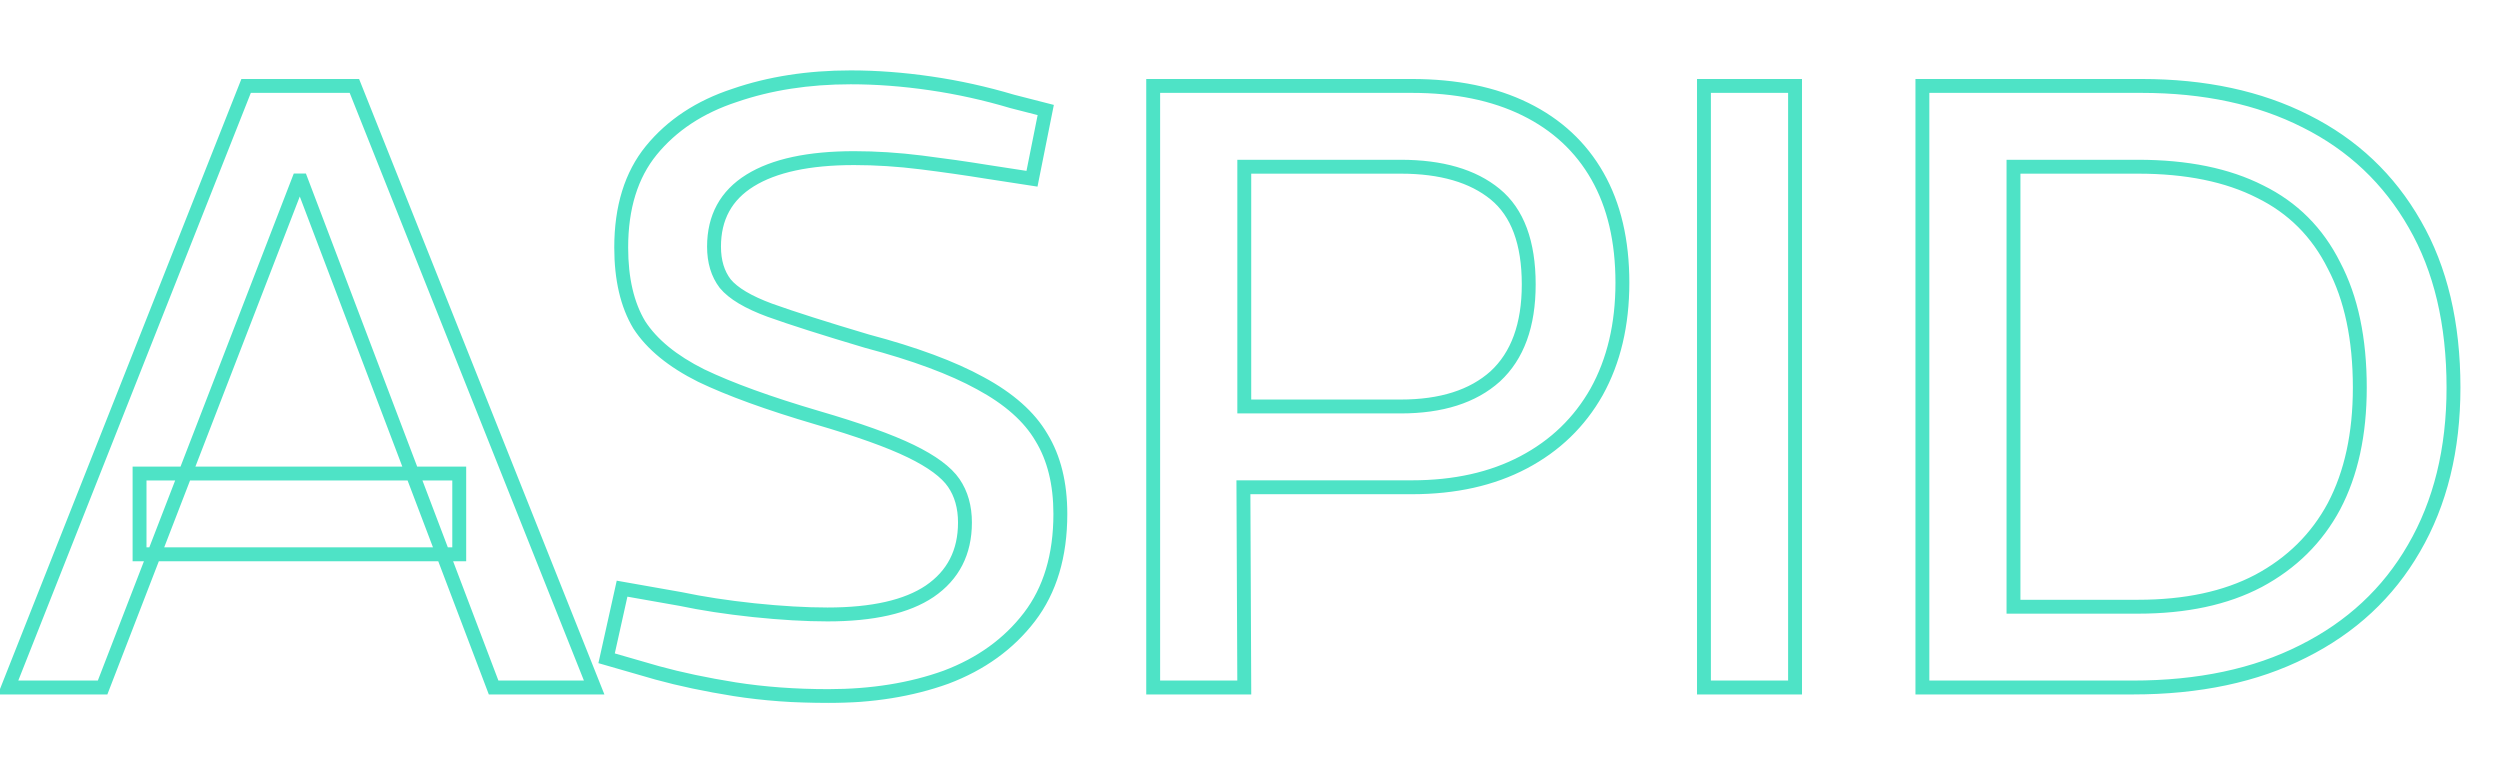 <svg viewBox="0 0 1440 445" fill="none" xmlns="http://www.w3.org/2000/svg">
<g filter="url(#filter0_d_16_333)">
<mask id="path-1-outside-1_16_333" maskUnits="userSpaceOnUse" x="-2" y="40" width="1420" height="365" fill="black">
<rect fill="white" x="-2" y="40" width="1420" height="365"/>
<path d="M4.646 396L141.761 49.5H204.131L342.236 396H284.321L173.441 103.95H171.956L59.096 396H4.646ZM80.381 319.275V272.745H264.521V319.275H80.381ZM477.112 400.95C457.972 400.95 439.987 399.63 423.157 396.99C406.657 394.35 391.807 391.215 378.607 387.585L349.402 379.17L358.312 339.075L391.972 345.015C404.512 347.655 418.537 349.8 434.047 351.45C449.887 353.1 464.077 353.925 476.617 353.925C502.687 353.925 522.322 349.47 535.522 340.56C549.052 331.32 555.817 318.12 555.817 300.96C555.817 292.05 553.672 284.46 549.382 278.19C545.092 271.92 536.842 265.815 524.632 259.875C512.422 253.935 494.437 247.5 470.677 240.57C442.627 232.32 420.352 224.235 403.852 216.315C387.352 208.065 375.472 198.33 368.212 187.11C361.282 175.56 357.817 160.71 357.817 142.56C357.817 119.46 363.592 100.815 375.142 86.625C387.022 72.105 403.027 61.545 423.157 54.945C443.287 48.015 465.562 44.55 489.982 44.55C504.832 44.55 520.177 45.705 536.017 48.015C551.857 50.325 567.532 53.79 583.042 58.41L602.347 63.36L594.427 102.96L568.687 99C556.477 97.02 543.772 95.205 530.572 93.555C517.372 91.905 504.502 91.08 491.962 91.08C465.892 91.08 445.927 95.37 432.067 103.95C418.207 112.53 411.277 125.235 411.277 142.065C411.277 150.645 413.422 157.74 417.712 163.35C422.332 168.96 430.912 174.075 443.452 178.695C456.322 183.315 474.967 189.255 499.387 196.515C526.777 203.775 548.557 211.86 564.727 220.77C581.227 229.68 592.942 240.075 599.872 251.955C607.132 263.835 610.762 278.52 610.762 296.01C610.762 320.1 604.822 339.9 592.942 355.41C581.062 370.92 565.057 382.47 544.927 390.06C524.797 397.32 502.192 400.95 477.112 400.95ZM664.233 396V49.5H813.228C838.638 49.5 860.418 53.955 878.568 62.865C896.718 71.775 910.578 84.645 920.148 101.475C929.718 118.305 934.503 138.765 934.503 162.855C934.503 186.945 929.553 207.9 919.653 225.72C909.753 243.21 895.728 256.74 877.578 266.31C859.428 275.88 837.978 280.665 813.228 280.665H716.208L716.703 396H664.233ZM716.703 234.135H806.793C830.223 234.135 848.373 228.36 861.243 216.81C874.113 204.93 880.548 187.275 880.548 163.845C880.548 139.755 874.113 122.43 861.243 111.87C848.373 101.31 830.223 96.03 806.793 96.03H716.703V234.135ZM981.478 396V49.5H1033.95V396H981.478ZM1107.3 396V49.5H1233.52C1269.82 49.5 1301.34 56.265 1328.07 69.795C1355.13 83.325 1376.08 103.125 1390.93 129.195C1405.78 154.935 1413.21 186.285 1413.21 223.245C1413.21 258.885 1405.62 289.74 1390.44 315.81C1375.59 341.55 1354.3 361.35 1326.58 375.21C1299.19 389.07 1266.52 396 1228.57 396H1107.3ZM1159.77 349.47H1231.54C1258.93 349.47 1282.03 344.52 1300.84 334.62C1319.98 324.39 1334.5 310.035 1344.4 291.555C1354.3 272.745 1359.25 249.975 1359.25 223.245C1359.25 195.195 1354.3 171.765 1344.4 152.955C1334.83 133.815 1320.64 119.625 1301.83 110.385C1283.02 100.815 1259.59 96.03 1231.54 96.03H1159.77V349.47Z"/>
</mask>
<path d="M4.646 396L0.926 394.528L-1.239 400H4.646V396ZM141.761 49.5V45.5H139.042L138.041 48.028L141.761 49.5ZM204.131 49.5L207.846 48.019L206.842 45.5H204.131V49.5ZM342.236 396V400H348.136L345.951 394.519L342.236 396ZM284.321 396L280.581 397.42L281.561 400H284.321V396ZM173.441 103.95L177.18 102.53L176.201 99.95H173.441V103.95ZM171.956 103.95V99.95H169.213L168.225 102.508L171.956 103.95ZM59.096 396V400H61.838L62.827 397.442L59.096 396ZM80.381 319.275H76.381V323.275H80.381V319.275ZM80.381 272.745V268.745H76.381V272.745H80.381ZM264.521 272.745H268.521V268.745H264.521V272.745ZM264.521 319.275V323.275H268.521V319.275H264.521ZM8.365 397.472L145.48 50.972L138.041 48.028L0.926 394.528L8.365 397.472ZM141.761 53.5H204.131V45.5H141.761V53.5ZM200.415 50.981L338.52 397.481L345.951 394.519L207.846 48.019L200.415 50.981ZM342.236 392H284.321V400H342.236V392ZM288.06 394.58L177.18 102.53L169.701 105.37L280.581 397.42L288.06 394.58ZM173.441 99.95H171.956V107.95H173.441V99.95ZM168.225 102.508L55.365 394.558L62.827 397.442L175.687 105.392L168.225 102.508ZM59.096 392H4.646V400H59.096V392ZM84.381 319.275V272.745H76.381V319.275H84.381ZM80.381 276.745H264.521V268.745H80.381V276.745ZM260.521 272.745V319.275H268.521V272.745H260.521ZM264.521 315.275H80.381V323.275H264.521V315.275ZM423.157 396.99L422.525 400.94L422.537 400.942L423.157 396.99ZM378.607 387.585L377.499 391.429L377.523 391.435L377.546 391.442L378.607 387.585ZM349.402 379.17L345.497 378.302L344.681 381.973L348.294 383.014L349.402 379.17ZM358.312 339.075L359.007 335.136L355.237 334.471L354.407 338.207L358.312 339.075ZM391.972 345.015L392.796 341.101L392.731 341.087L392.667 341.076L391.972 345.015ZM434.047 351.45L433.623 355.428L433.632 355.428L434.047 351.45ZM535.522 340.56L537.76 343.875L537.769 343.869L537.777 343.863L535.522 340.56ZM549.382 278.19L552.683 275.931L552.683 275.931L549.382 278.19ZM470.677 240.57L469.548 244.407L469.557 244.41L470.677 240.57ZM403.852 216.315L402.063 219.893L402.092 219.907L402.121 219.921L403.852 216.315ZM368.212 187.11L364.782 189.168L364.817 189.226L364.853 189.283L368.212 187.11ZM375.142 86.625L372.046 84.092L372.039 84.1L375.142 86.625ZM423.157 54.945L424.403 58.746L424.431 58.737L424.459 58.727L423.157 54.945ZM536.017 48.015L535.439 51.973L535.439 51.973L536.017 48.015ZM583.042 58.41L581.9 62.243L581.974 62.266L582.048 62.285L583.042 58.41ZM602.347 63.36L606.269 64.144L607.012 60.427L603.34 59.485L602.347 63.36ZM594.427 102.96L593.818 106.913L597.599 107.495L598.349 103.744L594.427 102.96ZM568.687 99L568.046 102.948L568.062 102.951L568.078 102.953L568.687 99ZM530.572 93.555L530.075 97.524L530.075 97.524L530.572 93.555ZM432.067 103.95L434.172 107.351L434.172 107.351L432.067 103.95ZM417.712 163.35L414.534 165.78L414.578 165.837L414.624 165.893L417.712 163.35ZM443.452 178.695L442.069 182.448L442.084 182.454L442.1 182.46L443.452 178.695ZM499.387 196.515L498.247 200.349L498.304 200.366L498.362 200.381L499.387 196.515ZM564.727 220.77L562.796 224.273L562.811 224.282L562.826 224.29L564.727 220.77ZM599.872 251.955L596.417 253.97L596.437 254.006L596.459 254.041L599.872 251.955ZM592.942 355.41L596.117 357.842L596.117 357.842L592.942 355.41ZM544.927 390.06L546.284 393.823L546.311 393.813L546.338 393.803L544.927 390.06ZM477.112 396.95C458.154 396.95 440.378 395.643 423.777 393.038L422.537 400.942C439.595 403.617 457.789 404.95 477.112 404.95V396.95ZM423.789 393.04C407.403 390.419 392.699 387.312 379.667 383.728L377.546 391.442C390.914 395.118 405.91 398.281 422.525 400.94L423.789 393.04ZM379.714 383.741L350.509 375.326L348.294 383.014L377.499 391.429L379.714 383.741ZM353.306 380.038L362.216 339.943L354.407 338.207L345.497 378.302L353.306 380.038ZM357.616 343.014L391.276 348.954L392.667 341.076L359.007 335.136L357.616 343.014ZM391.148 348.929C403.845 351.602 418.007 353.766 433.623 355.428L434.47 347.472C419.067 345.834 405.178 343.708 392.796 341.101L391.148 348.929ZM433.632 355.428C449.575 357.089 463.907 357.925 476.617 357.925V349.925C464.246 349.925 450.198 349.111 434.461 347.472L433.632 355.428ZM476.617 357.925C503.024 357.925 523.599 353.434 537.76 343.875L533.284 337.245C521.044 345.506 502.35 349.925 476.617 349.925V357.925ZM537.777 343.863C552.459 333.837 559.817 319.367 559.817 300.96H551.817C551.817 316.873 545.644 328.803 533.266 337.257L537.777 343.863ZM559.817 300.96C559.817 291.387 557.503 282.975 552.683 275.931L546.08 280.449C549.841 285.945 551.817 292.713 551.817 300.96H559.817ZM552.683 275.931C547.801 268.796 538.794 262.316 526.382 256.278L522.882 263.472C534.89 269.314 542.382 275.044 546.08 280.449L552.683 275.931ZM526.382 256.278C513.867 250.19 495.628 243.681 471.797 236.73L469.557 244.41C493.245 251.319 510.976 257.68 522.882 263.472L526.382 256.278ZM471.805 236.733C443.855 228.512 421.809 220.498 405.583 212.709L402.121 219.921C418.894 227.972 441.398 236.128 469.548 244.407L471.805 236.733ZM405.64 212.737C389.547 204.691 378.321 195.371 371.57 184.937L364.853 189.283C372.622 201.289 385.156 211.439 402.063 219.893L405.64 212.737ZM371.642 185.052C365.193 174.304 361.817 160.229 361.817 142.56H353.817C353.817 161.191 357.371 176.816 364.782 189.168L371.642 185.052ZM361.817 142.56C361.817 120.133 367.413 102.456 378.244 89.15L372.039 84.1C359.77 99.174 353.817 118.787 353.817 142.56H361.817ZM378.237 89.158C389.574 75.302 404.901 65.14 424.403 58.746L421.91 51.144C401.152 57.95 384.469 68.908 372.046 84.092L378.237 89.158ZM424.459 58.727C444.113 51.961 465.941 48.55 489.982 48.55V40.55C465.183 40.55 442.46 44.069 421.855 51.163L424.459 58.727ZM489.982 48.55C504.624 48.55 519.776 49.689 535.439 51.973L536.594 44.057C520.577 41.721 505.039 40.55 489.982 40.55V48.55ZM535.439 51.973C551.086 54.255 566.573 57.678 581.9 62.243L584.184 54.576C568.491 49.902 552.627 46.395 536.594 44.057L535.439 51.973ZM582.048 62.285L601.353 67.235L603.34 59.485L584.035 54.535L582.048 62.285ZM598.424 62.575L590.504 102.176L598.349 103.744L606.269 64.144L598.424 62.575ZM595.035 99.007L569.295 95.046L568.078 102.953L593.818 106.913L595.035 99.007ZM569.327 95.052C557.066 93.063 544.312 91.242 531.068 89.586L530.075 97.524C543.231 99.168 555.888 100.977 568.046 102.948L569.327 95.052ZM531.068 89.586C517.713 87.916 504.677 87.08 491.962 87.08V95.08C504.326 95.08 517.03 95.893 530.075 97.524L531.068 89.586ZM491.962 87.08C465.552 87.08 444.727 91.408 429.961 100.549L434.172 107.351C447.127 99.332 466.231 95.08 491.962 95.08V87.08ZM429.961 100.549C414.878 109.886 407.277 123.904 407.277 142.065H415.277C415.277 126.566 421.536 115.174 434.172 107.351L429.961 100.549ZM407.277 142.065C407.277 151.329 409.604 159.332 414.534 165.78L420.889 160.92C417.239 156.148 415.277 149.961 415.277 142.065H407.277ZM414.624 165.893C419.934 172.34 429.338 177.758 442.069 182.448L444.834 174.942C432.486 170.392 424.73 165.58 420.799 160.807L414.624 165.893ZM442.1 182.46C455.076 187.118 473.805 193.083 498.247 200.349L500.527 192.681C476.128 185.427 457.567 179.512 444.803 174.93L442.1 182.46ZM498.362 200.381C525.585 207.597 547.021 215.581 562.796 224.273L566.657 217.267C550.092 208.139 527.968 199.953 500.411 192.649L498.362 200.381ZM562.826 224.29C578.906 232.973 589.968 242.916 596.417 253.97L603.327 249.94C595.915 237.234 583.547 226.387 566.627 217.25L562.826 224.29ZM596.459 254.041C603.248 265.15 606.762 279.069 606.762 296.01H614.762C614.762 277.971 611.016 262.52 603.285 249.869L596.459 254.041ZM606.762 296.01C606.762 319.43 600.997 338.316 589.766 352.978L596.117 357.842C608.647 341.484 614.762 320.77 614.762 296.01H606.762ZM589.766 352.978C578.386 367.836 563.02 378.963 543.515 386.317L546.338 393.803C567.094 385.977 583.738 374.004 596.117 357.842L589.766 352.978ZM543.57 386.297C523.943 393.376 501.807 396.95 477.112 396.95V404.95C502.576 404.95 525.651 401.264 546.284 393.823L543.57 386.297ZM664.233 396H660.233V400H664.233V396ZM664.233 49.5V45.5H660.233V49.5H664.233ZM920.148 101.475L916.671 103.452L916.671 103.452L920.148 101.475ZM919.653 225.72L923.134 227.69L923.142 227.677L923.15 227.663L919.653 225.72ZM877.578 266.31L875.713 262.772L875.713 262.772L877.578 266.31ZM716.208 280.665V276.665H712.191L712.208 280.682L716.208 280.665ZM716.703 396V400H720.72L720.703 395.983L716.703 396ZM716.703 234.135H712.703V238.135H716.703V234.135ZM861.243 216.81L863.915 219.787L863.936 219.768L863.956 219.749L861.243 216.81ZM861.243 111.87L858.706 114.962L858.706 114.962L861.243 111.87ZM716.703 96.03V92.03H712.703V96.03H716.703ZM668.233 396V49.5H660.233V396H668.233ZM664.233 53.5H813.228V45.5H664.233V53.5ZM813.228 53.5C838.18 53.5 859.327 57.875 876.806 66.456L880.331 59.274C861.51 50.035 839.097 45.5 813.228 45.5V53.5ZM876.806 66.456C894.269 75.029 907.516 87.352 916.671 103.452L923.625 99.498C913.64 81.938 899.168 68.521 880.331 59.274L876.806 66.456ZM916.671 103.452C925.824 119.549 930.503 139.291 930.503 162.855H938.503C938.503 138.239 933.612 117.061 923.625 99.498L916.671 103.452ZM930.503 162.855C930.503 186.389 925.671 206.651 916.157 223.777L923.15 227.663C933.435 209.149 938.503 187.501 938.503 162.855H930.503ZM916.172 223.75C906.658 240.558 893.2 253.551 875.713 262.772L879.444 269.848C898.256 259.929 912.849 245.862 923.134 227.69L916.172 223.75ZM875.713 262.772C858.245 271.982 837.461 276.665 813.228 276.665V284.665C838.495 284.665 860.612 279.778 879.444 269.848L875.713 262.772ZM813.228 276.665H716.208V284.665H813.228V276.665ZM712.208 280.682L712.703 396.017L720.703 395.983L720.208 280.648L712.208 280.682ZM716.703 392H664.233V400H716.703V392ZM716.703 238.135H806.793V230.135H716.703V238.135ZM806.793 238.135C830.856 238.135 850.084 232.199 863.915 219.787L858.572 213.833C846.662 224.521 829.591 230.135 806.793 230.135V238.135ZM863.956 219.749C877.897 206.881 884.548 187.997 884.548 163.845H876.548C876.548 186.553 870.329 202.979 858.53 213.871L863.956 219.749ZM884.548 163.845C884.548 139.111 877.933 120.39 863.78 108.778L858.706 114.962C870.293 124.47 876.548 140.399 876.548 163.845H884.548ZM863.78 108.778C849.953 97.432 830.777 92.03 806.793 92.03V100.03C829.669 100.03 846.794 105.188 858.706 114.962L863.78 108.778ZM806.793 92.03H716.703V100.03H806.793V92.03ZM712.703 96.03V234.135H720.703V96.03H712.703ZM981.478 396H977.478V400H981.478V396ZM981.478 49.5V45.5H977.478V49.5H981.478ZM1033.95 49.5H1037.95V45.5H1033.95V49.5ZM1033.95 396V400H1037.95V396H1033.95ZM985.478 396V49.5H977.478V396H985.478ZM981.478 53.5H1033.95V45.5H981.478V53.5ZM1029.95 49.5V396H1037.95V49.5H1029.95ZM1033.95 392H981.478V400H1033.95V392ZM1107.3 396H1103.3V400H1107.3V396ZM1107.3 49.5V45.5H1103.3V49.5H1107.3ZM1328.07 69.795L1326.26 73.364L1326.27 73.368L1326.28 73.373L1328.07 69.795ZM1390.93 129.195L1387.46 131.175L1387.46 131.184L1387.47 131.194L1390.93 129.195ZM1390.44 315.81L1386.98 313.797L1386.98 313.804L1386.97 313.811L1390.44 315.81ZM1326.58 375.21L1324.79 371.632L1324.78 371.637L1324.78 371.641L1326.58 375.21ZM1159.77 349.47H1155.77V353.47H1159.77V349.47ZM1300.84 334.62L1302.7 338.16L1302.72 338.154L1302.73 338.148L1300.84 334.62ZM1344.4 291.555L1347.93 293.444L1347.93 293.431L1347.94 293.418L1344.4 291.555ZM1344.4 152.955L1340.82 154.744L1340.84 154.781L1340.86 154.818L1344.4 152.955ZM1301.83 110.385L1300.02 113.95L1300.04 113.963L1300.07 113.975L1301.83 110.385ZM1159.77 96.03V92.03H1155.77V96.03H1159.77ZM1111.3 396V49.5H1103.3V396H1111.3ZM1107.3 53.5H1233.52V45.5H1107.3V53.5ZM1233.52 53.5C1269.33 53.5 1300.2 60.171 1326.26 73.364L1329.87 66.226C1302.48 52.359 1270.32 45.5 1233.52 45.5V53.5ZM1326.28 73.373C1352.64 86.552 1373 105.799 1387.46 131.175L1394.41 127.215C1379.16 100.451 1357.62 80.098 1329.86 66.217L1326.28 73.373ZM1387.47 131.194C1401.89 156.195 1409.21 186.817 1409.21 223.245H1417.21C1417.21 185.753 1409.67 153.675 1394.4 127.196L1387.47 131.194ZM1409.21 223.245C1409.21 258.307 1401.74 288.441 1386.98 313.797L1393.89 317.823C1409.49 291.039 1417.21 259.463 1417.21 223.245H1409.21ZM1386.97 313.811C1372.53 338.842 1351.84 358.107 1324.79 371.632L1328.37 378.788C1356.76 364.593 1378.64 344.258 1393.9 317.809L1386.97 313.811ZM1324.78 371.641C1298.06 385.159 1266.04 392 1228.57 392V400C1267 400 1300.32 392.981 1328.39 378.779L1324.78 371.641ZM1228.57 392H1107.3V400H1228.57V392ZM1159.77 353.47H1231.54V345.47H1159.77V353.47ZM1231.54 353.47C1259.4 353.47 1283.18 348.437 1302.7 338.16L1298.98 331.08C1280.89 340.603 1258.46 345.47 1231.54 345.47V353.47ZM1302.73 338.148C1322.54 327.559 1337.64 312.646 1347.93 293.444L1340.88 289.666C1331.36 307.424 1317.43 321.221 1298.96 331.092L1302.73 338.148ZM1347.94 293.418C1358.21 273.904 1363.25 250.461 1363.25 223.245H1355.25C1355.25 249.489 1350.39 271.586 1340.86 289.692L1347.94 293.418ZM1363.25 223.245C1363.25 194.746 1358.23 170.63 1347.94 151.092L1340.86 154.818C1350.38 172.9 1355.25 195.644 1355.25 223.245H1363.25ZM1347.98 151.166C1338.03 131.261 1323.21 116.429 1303.6 106.795L1300.07 113.975C1318.08 122.821 1331.64 136.369 1340.82 154.744L1347.98 151.166ZM1303.65 106.82C1284.12 96.886 1260.02 92.03 1231.54 92.03V100.03C1259.16 100.03 1281.92 104.744 1300.02 113.95L1303.65 106.82ZM1231.54 92.03H1159.77V100.03H1231.54V92.03ZM1155.77 96.03V349.47H1163.77V96.03H1155.77Z" fill="#4EE3C6" mask="url(#path-1-outside-1_16_333)"/>
</g>
<defs>
<filter id="filter0_d_16_333" x="-41.239" y="0.55" width="1498.45" height="444.4" filterUnits="userSpaceOnUse" color-interpolation-filters="sRGB">
<feFlood flood-opacity="0" result="BackgroundImageFix"/>
<feColorMatrix in="SourceAlpha" type="matrix" values="0 0 0 0 0 0 0 0 0 0 0 0 0 0 0 0 0 0 127 0" result="hardAlpha"/>
<feOffset/>
<feGaussianBlur stdDeviation="20"/>
<feComposite in2="hardAlpha" operator="out"/>
<feColorMatrix type="matrix" values="0 0 0 0 0.306 0 0 0 0 0.89 0 0 0 0 0.776 0 0 0 1 0"/>
<feBlend mode="normal" in2="BackgroundImageFix" result="effect1_dropShadow_16_333"/>
<feBlend mode="normal" in="SourceGraphic" in2="effect1_dropShadow_16_333" result="shape"/>
</filter>
</defs>
</svg>
